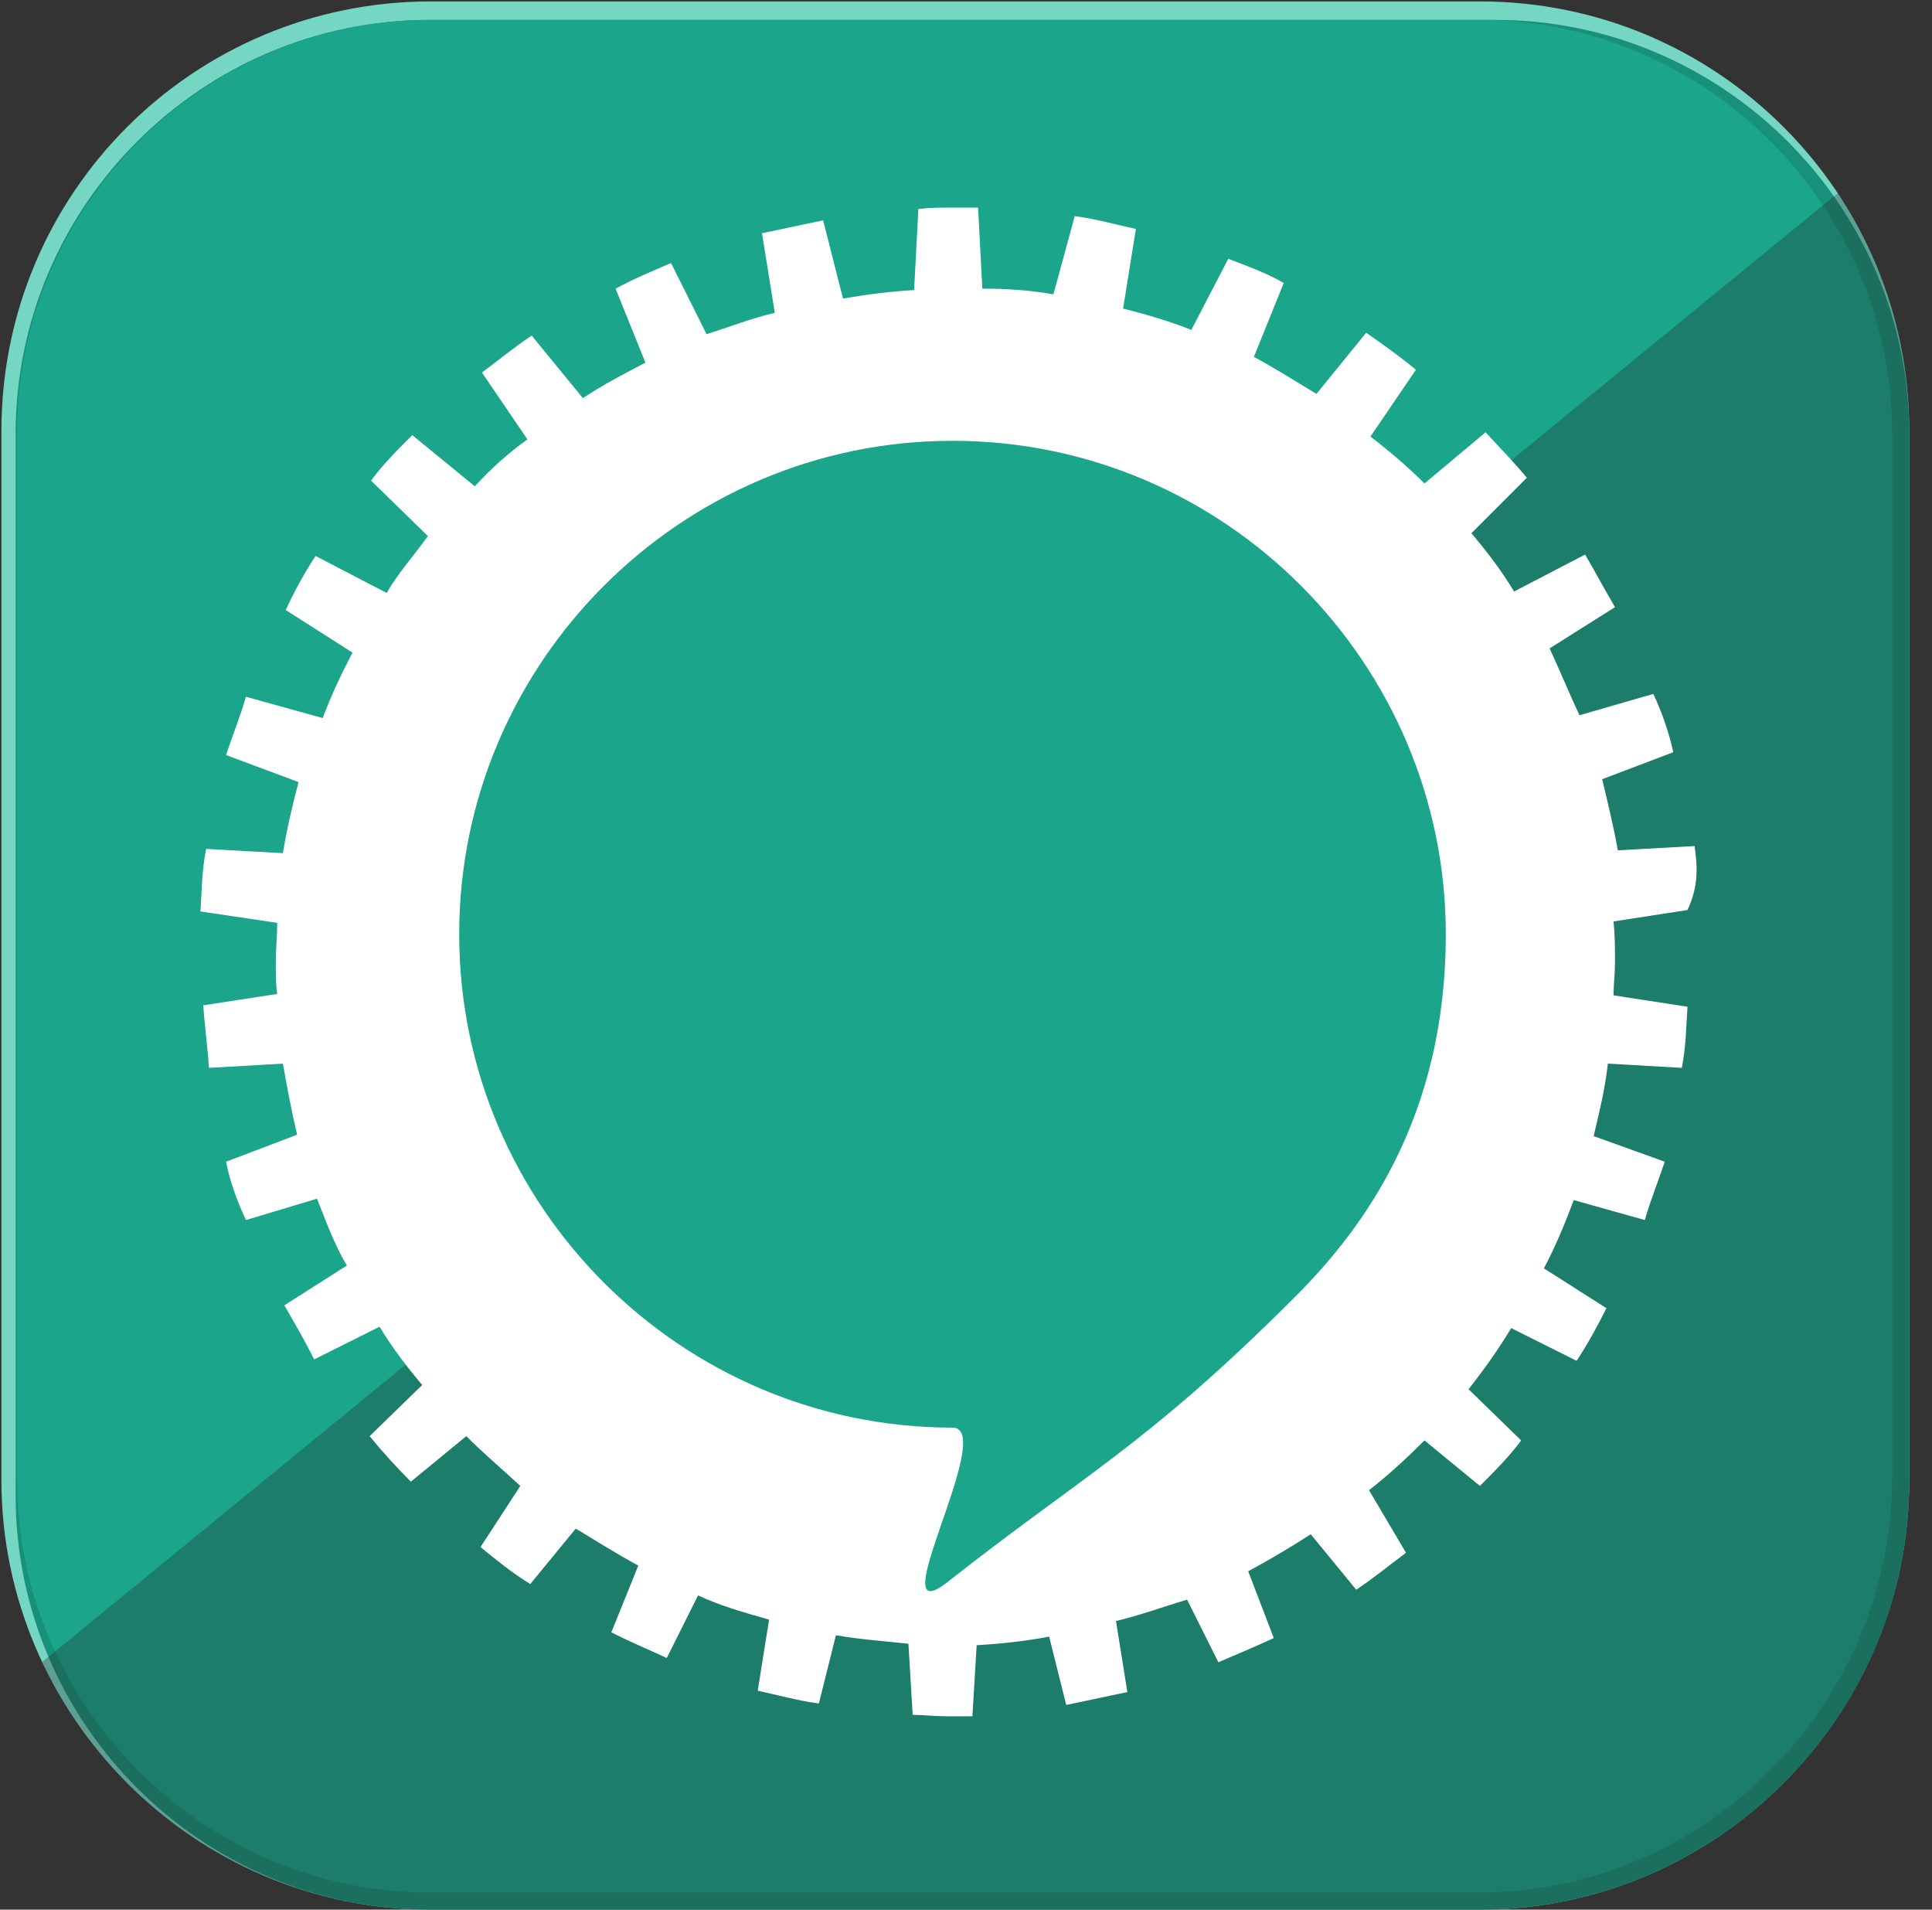 <?xml version="1.0" encoding="utf-8"?>
<!-- Generator: Adobe Illustrator 18.0.0, SVG Export Plug-In . SVG Version: 6.00 Build 0)  -->
<!DOCTYPE svg PUBLIC "-//W3C//DTD SVG 1.1//EN" "http://www.w3.org/Graphics/SVG/1.1/DTD/svg11.dtd">
<svg version="1.1" id="Layer_1" xmlns="http://www.w3.org/2000/svg" xmlns:xlink="http://www.w3.org/1999/xlink" x="0px" y="0px"
	 viewBox="339.3 -0.4 135.9 134.3" enable-background="new 339.3 -0.4 135.9 134.3" xml:space="preserve">
<rect x="339.3" y="-0.4" width="135.9" height="134.3" fill="#333333" stroke="none"/>
<g id="Layer_4">
	<g>
		<g>
			<defs>
				<path id="SVGID_1_" d="M443.4,133.9h-73.8c-16.7,0-30.2-13.7-30.2-30.2V29.9c0-16.7,13.5-30.2,30.2-30.2h73.8
					c16.7,0,30.2,13.5,30.2,30.2v35.5v38.4C473.6,120.4,459.9,133.9,443.4,133.9z"/>
			</defs>
			<clipPath id="SVGID_2_">
				<use xlink:href="#SVGID_1_"  overflow="visible"/>
			</clipPath>
			<path clip-path="url(#SVGID_2_)" fill="#76D6C4" d="M443.4,133.9h-73.8c-16.7,0-30.2-13.7-30.2-30.2V29.9
				c0-16.7,13.5-30.2,30.2-30.2h73.8c16.7,0,30.2,13.5,30.2,30.2v73.8C473.6,120.4,459.9,133.9,443.4,133.9z"/>
		</g>
	</g>
	<g>
		<g>
			<defs>
				<path id="SVGID_3_" d="M443.4,133.9h-73.8c-16.7,0-30.2-13.7-30.2-30.2V29.9c0-16.7,13.5-30.2,30.2-30.2h73.8
					c16.7,0,30.2,13.5,30.2,30.2v35.5v38.4C473.6,120.4,459.9,133.9,443.4,133.9z"/>
			</defs>
			<clipPath id="SVGID_4_">
				<use xlink:href="#SVGID_3_"  overflow="visible"/>
			</clipPath>
			<path clip-path="url(#SVGID_4_)" fill="#17917A" d="M444.5,133.9h-75c-16,0-29.1-13.1-29.1-29.1V30.1c0-16,13.1-29.1,29.1-29.1
				h75c16,0,29.1,13.1,29.1,29.1v74.8C473.6,120.8,460.5,133.9,444.5,133.9z"/>
		</g>
	</g>
	<g>
		<g>
			<defs>
				<path id="SVGID_5_" d="M443.4,133.9h-73.8c-16.7,0-30.2-13.7-30.2-30.2V29.9c0-16.7,13.5-30.2,30.2-30.2h73.8
					c16.7,0,30.2,13.5,30.2,30.2v35.5v38.4C473.6,120.4,459.9,133.9,443.4,133.9z"/>
			</defs>
			<clipPath id="SVGID_6_">
				<use xlink:href="#SVGID_5_"  overflow="visible"/>
			</clipPath>
			<path clip-path="url(#SVGID_6_)" fill="#1BA58B" d="M443.3,132.7h-73.7c-16,0-29.1-13.1-29.1-29.1V30.1c0-16,13.1-29.1,29.1-29.1
				h73.7c16,0,29.1,13.1,29.1,29.1v73.5C472.3,119.6,459.2,132.7,443.3,132.7z"/>
		</g>
	</g>
	<g>
		<g>
			<defs>
				<path id="SVGID_7_" d="M443.4,133.9h-73.8c-16.7,0-30.2-13.7-30.2-30.2V29.9c0-16.7,13.5-30.2,30.2-30.2h73.8
					c16.7,0,30.2,13.5,30.2,30.2v35.5v38.4C473.6,120.4,459.9,133.9,443.4,133.9z"/>
			</defs>
			<clipPath id="SVGID_8_">
				<use xlink:href="#SVGID_7_"  overflow="visible"/>
			</clipPath>
			<polygon opacity="0.3" clip-path="url(#SVGID_8_)" fill="#231F20" enable-background="new    " points="477.6,5.8 492.9,55.8 
				492.9,127.4 413.5,156.6 331,125.7 			"/>
		</g>
	</g>
</g>
<g id="Layer_2">
	<path display="none" opacity="0.8" fill="#A7A9AC" enable-background="new    " d="M460.7,61.3l-5.4,0.3c-0.3-1.7-0.7-3.3-1.1-5
		l5-1.9c-0.3-1.4-0.8-2.8-1.4-4.1l-5.2,1.5c-0.7-1.5-1.4-3.2-2.1-4.7l4.6-2.9c-0.7-1.2-1.4-2.5-2.1-3.7l-5,2.6
		c-0.9-1.5-1.9-2.8-3-4.1l3.9-3.9c-0.9-1.1-1.9-2.1-2.9-3.2l-4.3,3.6c-1.2-1.2-2.5-2.3-3.8-3.3l3.2-4.7c-1.1-0.9-2.2-1.7-3.5-2.6
		l-3.5,4.3c-1.5-0.9-2.9-1.8-4.4-2.6l2.1-5.2c-1.2-0.7-2.6-1.2-3.9-1.7l-2.6,5c-1.5-0.6-3.2-1.1-4.8-1.5l0.9-5.6
		c-1.4-0.3-2.8-0.7-4.3-0.9l-1.5,5.5c-1.7-0.3-3.3-0.4-5-0.4l-0.3-5.7c-0.7,0-1.2,0-1.9,0c-0.8,0-1.5,0-2.3,0.1l-0.3,5.7
		c-1.7,0.1-3.3,0.3-5,0.6l-1.4-5.5c-1.5,0.3-2.8,0.6-4.3,0.9l0.9,5.6c-1.7,0.4-3.2,1-4.8,1.5l-2.5-5c-1.4,0.6-2.6,1.1-3.9,1.8
		l2.1,5.2c-1.5,0.8-2.9,1.5-4.4,2.5l-3.6-4.4c-1.2,0.8-2.3,1.7-3.5,2.6l3.2,4.7c-1.4,1-2.6,2.1-3.7,3.3l-4.4-3.6
		c-1,1-2.1,2.1-2.9,3.2l4,3.9c-1,1.4-2.1,2.6-2.9,4l-5-2.6c-0.8,1.2-1.5,2.5-2.1,3.8l4.7,3c-0.8,1.5-1.5,3-2.1,4.6l-5.4-1.5
		c-0.4,1.4-0.9,2.6-1.4,4.1l5.1,1.9c-0.4,1.5-0.8,3.2-1.1,5l-5.4-0.3c-0.3,1.5-0.3,2.9-0.4,4.4l5.4,0.8c0,0.9-0.1,1.9-0.1,2.8
		c0,0.8,0,1.5,0.1,2.2l-5.2,0.8c0.1,1.5,0.3,2.9,0.4,4.4l5.2-0.3c0.3,1.7,0.6,3.3,1,5l-5,1.9c0.3,1.5,0.8,2.8,1.4,4.1l5-1.5
		c0.6,1.5,1.2,3.2,2.1,4.7l-4.4,2.8c0.7,1.2,1.5,2.6,2.1,3.8l4.6-2.3c0.9,1.5,1.9,2.8,3,4.1l-3.7,3.6c0.9,1.1,1.9,2.2,2.9,3.2
		l3.9-3.2c1.2,1.2,2.5,2.3,3.8,3.5l-2.8,4.3c1.1,0.9,2.2,1.8,3.5,2.6l3.2-3.9c1.5,0.9,2.9,1.8,4.4,2.6l-1.9,4.7
		c1.4,0.7,2.6,1.2,3.9,1.8l2.2-4.4c1.5,0.7,3.2,1.2,5,1.7l-0.8,5c1.4,0.3,2.8,0.7,4.3,0.9l1.2-4.8c1.7,0.3,3.3,0.4,5.1,0.6l0.3,5
		c0.8,0,1.5,0.1,2.3,0.1c0.7,0,1.4,0,1.9,0l0.3-5c1.8-0.1,3.5-0.3,5.1-0.6l1.2,4.8c1.5-0.3,2.8-0.6,4.3-0.9l-0.8-5
		c1.7-0.4,3.3-1,5-1.5l2.2,4.4c1.4-0.6,2.6-1.1,3.9-1.7l-1.8-4.7c1.5-0.8,3-1.7,4.4-2.6l3.2,3.9c1.2-0.8,2.3-1.7,3.5-2.6l-2.6-4.4
		c1.4-1.1,2.6-2.2,3.9-3.5l3.9,3.2c1-1,2.1-2.1,2.9-3.2l-3.7-3.6c1.1-1.4,2.1-2.8,3-4.3l4.6,2.3c0.8-1.2,1.5-2.5,2.1-3.7l-4.4-2.8
		c0.8-1.5,1.5-3.2,2.1-4.8l5,1.4c0.4-1.4,0.9-2.6,1.4-4.1l-5-1.8c0.4-1.7,0.8-3.3,1-5.1l5.2,0.3c0.3-1.5,0.3-2.8,0.4-4.3l-5.2-0.8
		c0-0.8,0.1-1.5,0.1-2.3c0-1,0-1.9-0.1-2.9l5.2-0.8C461,64.1,461,62.7,460.7,61.3z"/>
</g>
<g id="Layer_2_copy">
	<path fill="#FFFFFF" d="M458.5,59.1l-5.4,0.3c-0.3-1.7-0.7-3.3-1.1-5l5-1.9c-0.3-1.4-0.8-2.8-1.4-4.1l-5.2,1.5
		c-0.7-1.5-1.4-3.2-2.1-4.7l4.6-2.9c-0.7-1.2-1.4-2.5-2.1-3.7l-5,2.6c-0.9-1.5-1.9-2.8-3-4.1l3.9-3.9c-0.9-1.1-1.9-2.1-2.9-3.2
		l-4.3,3.6c-1.2-1.2-2.5-2.3-3.8-3.3l3.2-4.7c-1.1-0.9-2.2-1.7-3.5-2.6l-3.5,4.3c-1.5-0.9-2.9-1.8-4.4-2.6l2.1-5.2
		c-1.2-0.7-2.6-1.2-3.9-1.7l-2.6,5c-1.5-0.6-3.2-1.1-4.8-1.5l0.9-5.6c-1.4-0.3-2.8-0.7-4.3-0.9l-1.5,5.5c-1.7-0.3-3.3-0.4-5-0.4
		l-0.3-5.7c-0.7,0-1.2,0-1.9,0c-0.8,0-1.5,0-2.3,0.1l-0.3,5.7c-1.7,0.1-3.3,0.3-5,0.6l-1.4-5.5c-1.5,0.3-2.8,0.6-4.3,0.9l0.9,5.6
		c-1.7,0.4-3.2,1-4.8,1.5l-2.5-5c-1.4,0.6-2.6,1.1-3.9,1.8l2.1,5.2c-1.5,0.8-2.9,1.5-4.4,2.5l-3.6-4.4c-1.2,0.8-2.3,1.7-3.5,2.6
		l3.2,4.7c-1.4,1-2.6,2.1-3.7,3.3l-4.4-3.6c-1,1-2.1,2.1-2.9,3.2l4,3.9c-1,1.4-2.1,2.6-2.9,4l-5-2.6c-0.8,1.2-1.5,2.5-2.1,3.8l4.7,3
		c-0.8,1.5-1.5,3-2.1,4.6l-5.4-1.5c-0.4,1.4-0.9,2.6-1.4,4.1l5.1,1.9c-0.4,1.5-0.8,3.2-1.1,5l-5.4-0.3c-0.3,1.5-0.3,2.9-0.4,4.4
		l5.4,0.8c0,0.9-0.1,1.9-0.1,2.8c0,0.8,0,1.5,0.1,2.2l-5.2,0.8c0.1,1.5,0.3,2.9,0.4,4.4l5.2-0.3c0.3,1.7,0.6,3.3,1,5l-5,1.9
		c0.3,1.5,0.8,2.8,1.4,4.1l5-1.5c0.6,1.5,1.2,3.2,2.1,4.7l-4.4,2.8c0.7,1.2,1.5,2.6,2.1,3.8l4.6-2.3c0.9,1.5,1.9,2.8,3,4.1l-3.7,3.6
		c0.9,1.1,1.9,2.2,2.9,3.2l3.9-3.2c1.2,1.2,2.5,2.3,3.8,3.5l-2.8,4.3c1.1,0.9,2.2,1.8,3.5,2.6l3.2-3.9c1.5,0.9,2.9,1.8,4.4,2.6
		l-1.9,4.7c1.4,0.7,2.6,1.2,3.9,1.8l2.2-4.4c1.5,0.7,3.2,1.2,5,1.7l-0.8,5c1.4,0.3,2.8,0.7,4.3,0.9l1.2-4.8c1.7,0.3,3.3,0.4,5.1,0.6
		l0.3,5c0.8,0,1.5,0.1,2.3,0.1c0.7,0,1.4,0,1.9,0l0.3-5c1.8-0.1,3.5-0.3,5.1-0.6l1.2,4.8c1.5-0.3,2.8-0.6,4.3-0.9l-0.8-5
		c1.7-0.4,3.3-1,5-1.5l2.2,4.4c1.4-0.6,2.6-1.1,3.9-1.7l-1.8-4.7c1.5-0.8,3-1.7,4.4-2.6l3.2,3.9c1.2-0.8,2.3-1.7,3.5-2.6l-2.6-4.4
		c1.4-1.1,2.6-2.2,3.9-3.5l3.9,3.2c1-1,2.1-2.1,2.9-3.2l-3.7-3.6c1.1-1.4,2.1-2.8,3-4.3l4.6,2.3c0.8-1.2,1.5-2.5,2.1-3.7l-4.4-2.8
		c0.8-1.5,1.5-3.2,2.1-4.8l5,1.4c0.4-1.4,0.9-2.6,1.4-4.1l-5-1.8c0.4-1.7,0.8-3.3,1-5.1l5.2,0.3c0.3-1.5,0.3-2.8,0.4-4.3l-5.2-0.8
		c0-0.8,0.1-1.5,0.1-2.3c0-1,0-1.9-0.1-2.9l5.2-0.8C458.8,61.9,458.7,60.5,458.5,59.1z"/>
</g>
<g id="Layer_3">
	<path display="none" fill="#A7A9AC" d="M442.2,66.4c0,12.8-5.7,20.6-10.6,25.5c-10.5,10.5-15,12.6-24.5,20.1
		c-4.8,3.7,3.6-10.9,0.4-10.9c-19.1,0-34.7-15.6-34.7-34.7s15.6-34.7,34.7-34.7C426.6,31.7,442.2,47.4,442.2,66.4z"/>
</g>
<g id="Layer_3_copy">
	<path fill="#1BA58B" d="M441,65.3c0,12.8-5.7,20.6-10.6,25.5c-10.5,10.5-15,12.6-24.5,20.1c-4.8,3.7,3.6-10.9,0.4-10.9
		c-19.1,0-34.7-15.6-34.7-34.7s15.6-34.7,34.7-34.7C425.5,30.6,441,46.3,441,65.3z"/>
</g>
<g id="Layer_1_1_" display="none">
	<g display="inline">
		<path fill="none" stroke="#6D6E71" stroke-width="0.25" stroke-miterlimit="10" d="M474.4,103.7c0,16.6-13.4,30.1-29.8,30.1h-74.4
			c-16.4,0-29.8-13.5-29.8-30.1V29.8c0-16.6,13.4-30.1,29.8-30.1h74.4c16.4,0,29.8,13.5,29.8,30.1L474.4,103.7L474.4,103.7z"/>
		<ellipse fill="none" stroke="#6D6E71" stroke-width="0.25" stroke-miterlimit="10" cx="407.3" cy="66.7" rx="24.5" ry="24.5"/>
		<ellipse fill="none" stroke="#6D6E71" stroke-width="0.25" stroke-miterlimit="10" cx="407.3" cy="66.7" rx="34.9" ry="35"/>
		<ellipse fill="none" stroke="#6D6E71" stroke-width="0.25" stroke-miterlimit="10" cx="407.3" cy="66.7" rx="52.3" ry="52.6"/>
		<line fill="none" stroke="#6D6E71" stroke-width="0.25" stroke-miterlimit="10" x1="340.2" y1="8.4" x2="473.7" y2="8.4"/>
		<line fill="none" stroke="#6D6E71" stroke-width="0.25" stroke-miterlimit="10" x1="340.4" y1="42.1" x2="474.1" y2="42.1"/>
		<line fill="none" stroke="#6D6E71" stroke-width="0.25" stroke-miterlimit="10" x1="339.9" y1="91.3" x2="473.6" y2="91.3"/>
		<line fill="none" stroke="#6D6E71" stroke-width="0.25" stroke-miterlimit="10" x1="340.2" y1="66.7" x2="474.4" y2="66.7"/>
		<line fill="none" stroke="#6D6E71" stroke-width="0.25" stroke-miterlimit="10" x1="339.9" y1="125" x2="473.4" y2="125"/>
		<line fill="none" stroke="#6D6E71" stroke-width="0.25" stroke-miterlimit="10" x1="431.6" y1="-0.1" x2="431.6" y2="133.8"/>
		<line fill="none" stroke="#6D6E71" stroke-width="0.25" stroke-miterlimit="10" x1="382.7" y1="-0.1" x2="382.7" y2="133.8"/>
		<line fill="none" stroke="#6D6E71" stroke-width="0.25" stroke-miterlimit="10" x1="407.3" y1="-0.1" x2="407.3" y2="133.8"/>
		<line fill="none" stroke="#6D6E71" stroke-width="0.25" stroke-miterlimit="10" x1="465.1" y1="-0.4" x2="465.1" y2="133.7"/>
		<line fill="none" stroke="#6D6E71" stroke-width="0.25" stroke-miterlimit="10" x1="349.1" y1="-0.4" x2="349.1" y2="133.7"/>
		<line fill="none" stroke="#6D6E71" stroke-width="0.25" stroke-miterlimit="10" x1="340.5" y1="133.7" x2="474" y2="-0.3"/>
		<line fill="none" stroke="#6D6E71" stroke-width="0.25" stroke-miterlimit="10" x1="474" y1="133.7" x2="340.5" y2="-0.3"/>
	</g>
</g>
</svg>

